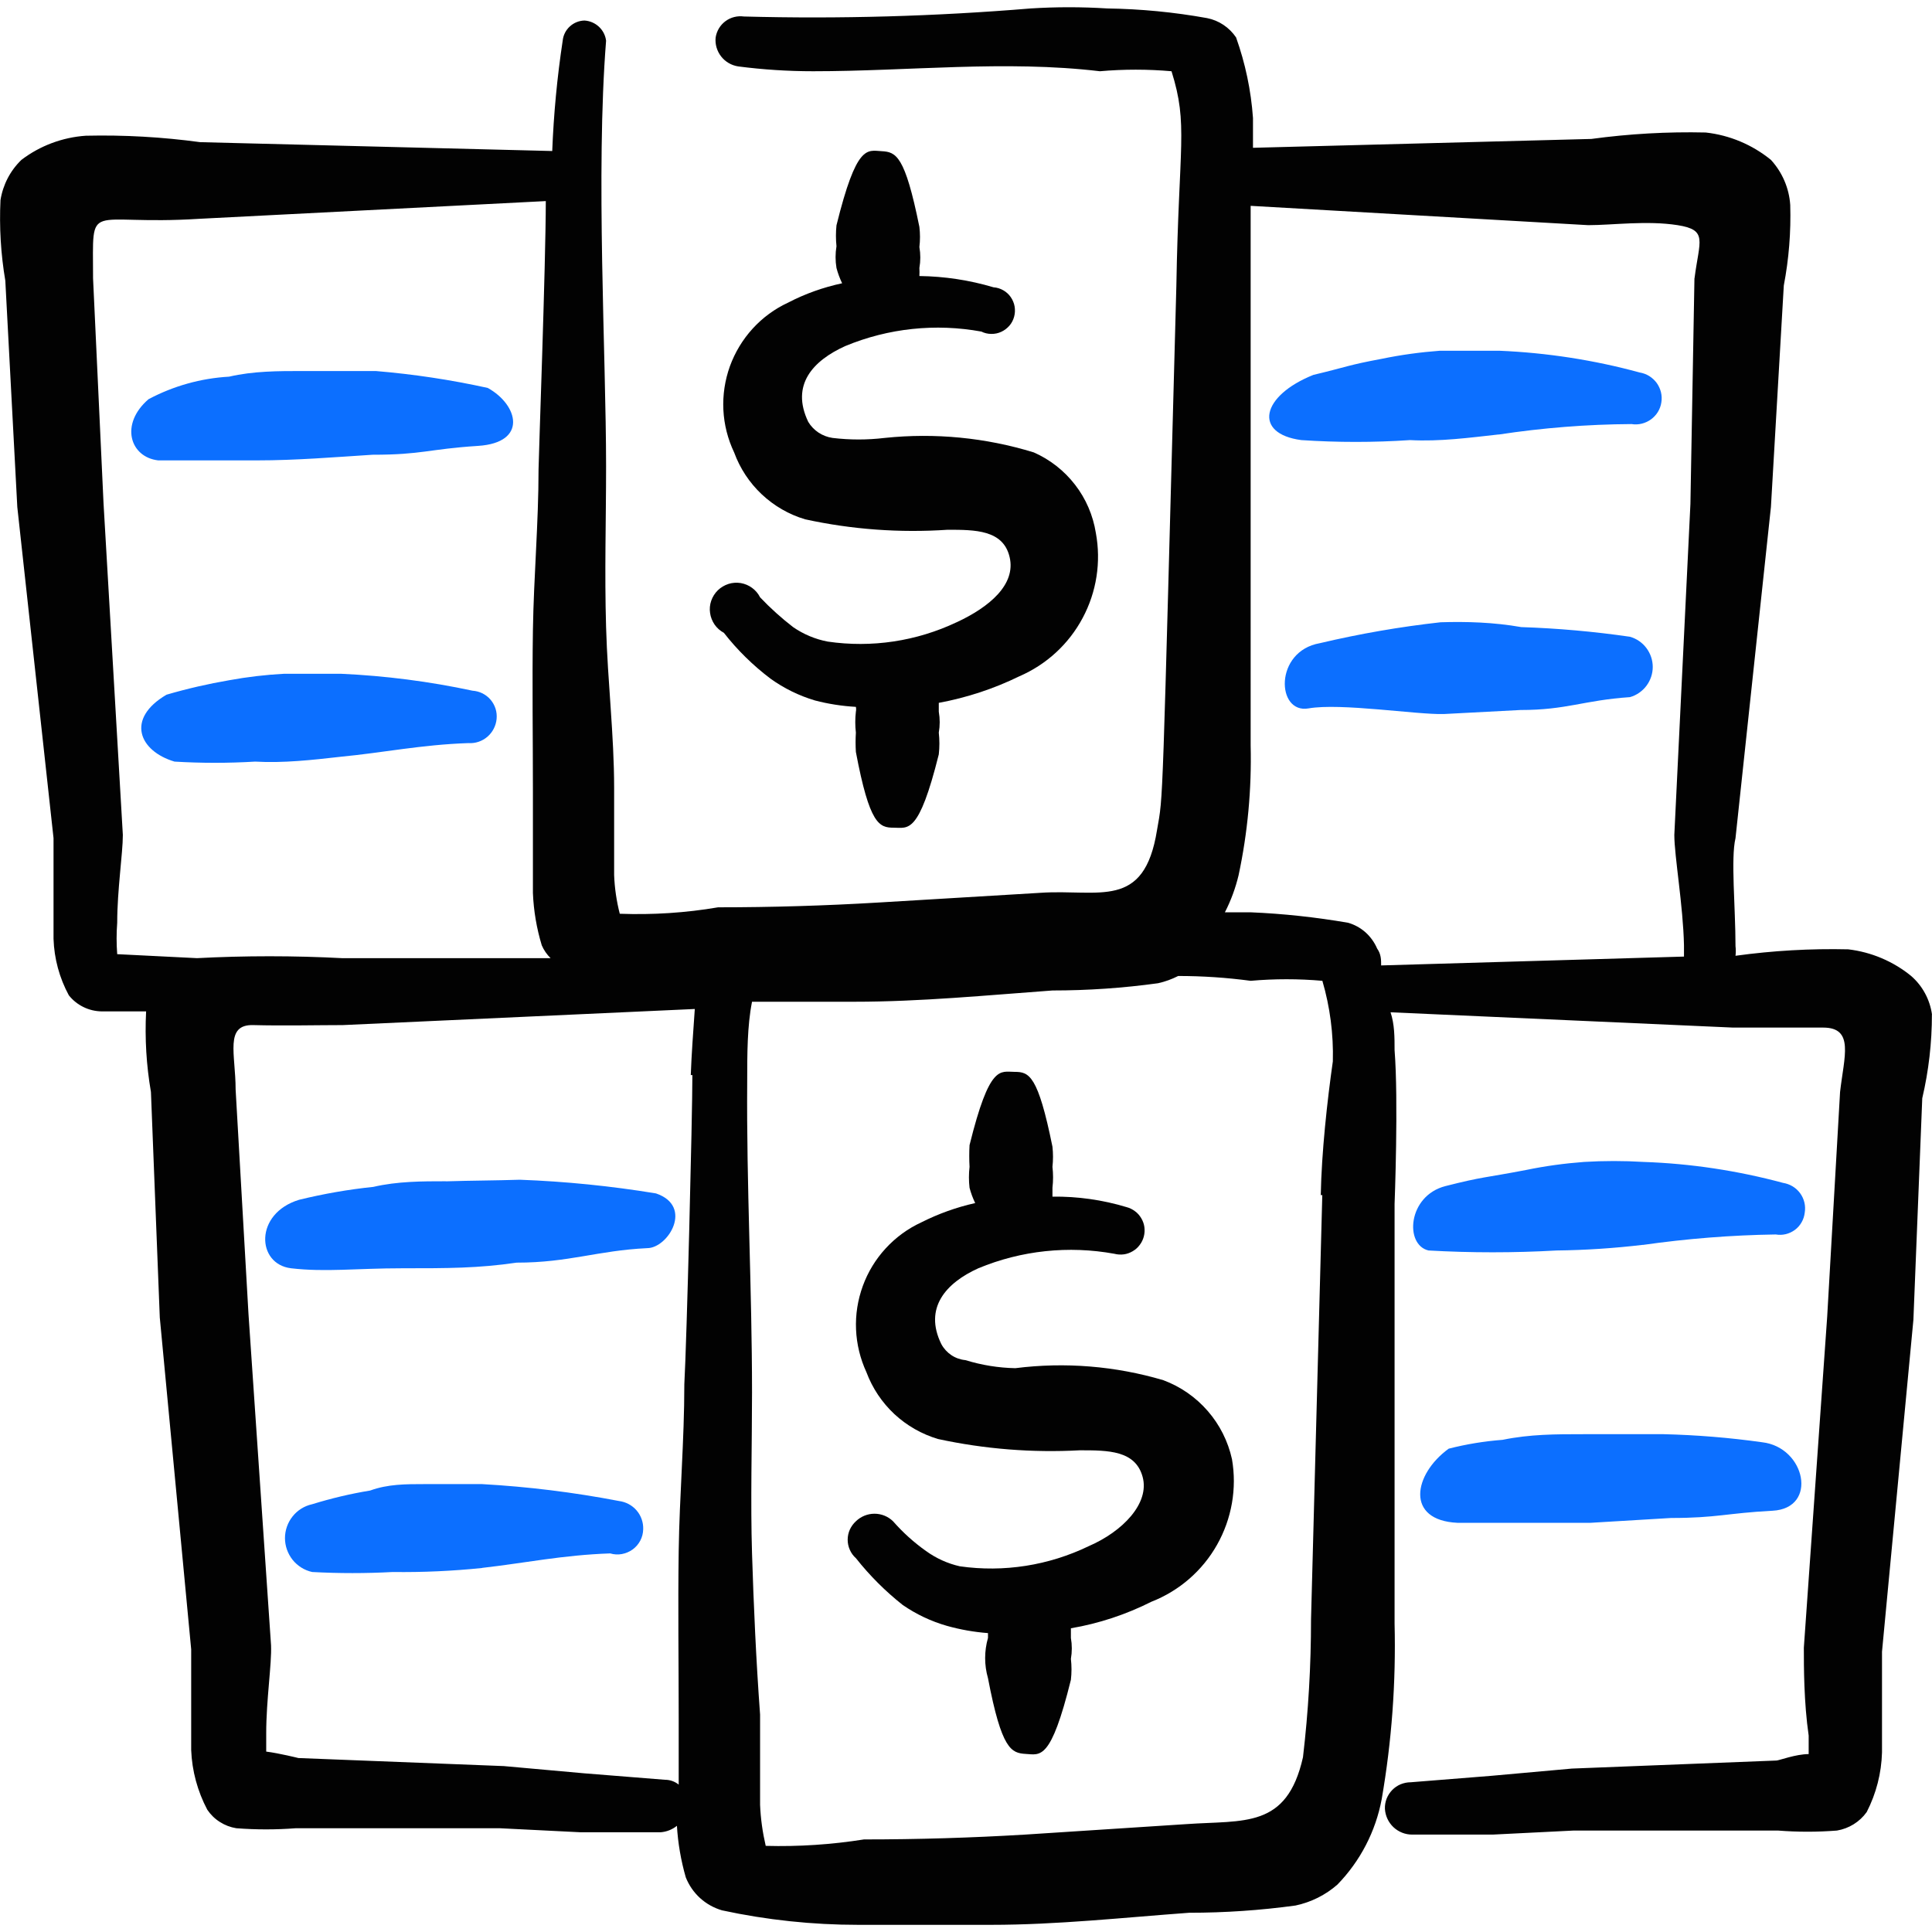 <svg xmlns="http://www.w3.org/2000/svg" fill="none" viewBox="0 0 24 24" id="Money-Cash-Bill-Stack--Streamline-Freehand">
  <desc>
    Money Cash Bill Stack Streamline Icon: https://streamlinehq.com
  </desc>
  <path fill="#0c6fff" fill-rule="evenodd" d="M5.989 19.477c0.53 -0.06 1.001 -0.16 1.591 -0.18 0.047 0.014 0.097 0.017 0.145 0.008 0.048 -0.009 0.094 -0.028 0.134 -0.057 0.04 -0.029 0.072 -0.067 0.095 -0.11 0.023 -0.044 0.035 -0.092 0.036 -0.141 0.003 -0.085 -0.026 -0.169 -0.082 -0.234 -0.056 -0.065 -0.134 -0.106 -0.219 -0.117 -0.562 -0.108 -1.13 -0.178 -1.701 -0.21h-0.71c-0.24 0 -0.46 0 -0.68 0.08 -0.244 0.04 -0.484 0.097 -0.72 0.17 -0.096 0.021 -0.182 0.074 -0.243 0.151 -0.061 0.076 -0.095 0.172 -0.095 0.27 0 0.098 0.034 0.193 0.095 0.27 0.061 0.076 0.147 0.13 0.243 0.151 0.333 0.018 0.667 0.018 1.001 0 0.371 0.005 0.742 -0.012 1.111 -0.05Z" clip-rule="evenodd" stroke-width="1"></path>
  <path fill="#0c6fff" fill-rule="evenodd" d="M5.538 14.674c-0.29 0 -0.6 0 -0.901 0.07 -0.31 0.032 -0.618 0.086 -0.921 0.16 -0.56 0.17 -0.53 0.8 -0.1 0.851 0.43 0.05 0.81 0 1.381 0 0.57 0 0.941 0 1.421 -0.07 0.65 0 1.001 -0.15 1.621 -0.18 0.26 0 0.58 -0.52 0.11 -0.68 -0.56 -0.092 -1.124 -0.149 -1.691 -0.17 -0.3 0.01 -0.61 0.01 -0.921 0.02Z" clip-rule="evenodd" stroke-width="1"></path>
  <path fill="#020202" fill-rule="evenodd" d="M24 12.603c-0.026 -0.186 -0.118 -0.357 -0.26 -0.48 -0.224 -0.182 -0.494 -0.296 -0.78 -0.33 -0.468 -0.011 -0.937 0.016 -1.401 0.08 0.005 -0.04 0.005 -0.08 0 -0.12 0 -0.48 -0.06 -1.091 0 -1.341l0.44 -4.113 0.16 -2.752c0.063 -0.33 0.09 -0.665 0.08 -1.001 -0.014 -0.209 -0.099 -0.406 -0.24 -0.56 -0.232 -0.189 -0.513 -0.307 -0.81 -0.34 -0.475 -0.011 -0.95 0.016 -1.421 0.08l-4.203 0.11v-0.37c-0.024 -0.342 -0.095 -0.678 -0.21 -1.001 -0.084 -0.124 -0.213 -0.211 -0.36 -0.24 -0.41 -0.074 -0.825 -0.114 -1.241 -0.12 -0.317 -0.02 -0.634 -0.02 -0.951 0 -1.185 0.098 -2.374 0.132 -3.562 0.1 -0.081 -0.011 -0.163 0.009 -0.229 0.058 -0.066 0.049 -0.109 0.121 -0.122 0.202 -0.009 0.085 0.016 0.169 0.068 0.236 0.052 0.067 0.128 0.111 0.212 0.124 0.309 0.04 0.619 0.06 0.931 0.06 1.191 0 2.381 -0.14 3.562 0 0.296 -0.026 0.594 -0.026 0.89 0 0.21 0.67 0.09 0.901 0.06 2.672 -0.18 6.664 -0.16 6.294 -0.24 6.754 -0.16 1.001 -0.72 0.73 -1.451 0.78l-2.001 0.12c-0.667 0.04 -1.334 0.06 -2.001 0.06 -0.403 0.069 -0.812 0.095 -1.221 0.08 -0.04 -0.157 -0.064 -0.318 -0.07 -0.48V9.791c0 -0.66 -0.08 -1.311 -0.1 -2.001 -0.02 -0.69 0 -1.311 0 -2.001 0 -1.371 -0.13 -3.642 0 -5.283C7.521 0.439 7.489 0.378 7.44 0.332 7.39 0.286 7.327 0.259 7.26 0.255c-0.068 0.002 -0.132 0.028 -0.182 0.074 -0.05 0.046 -0.081 0.108 -0.088 0.176 -0.069 0.454 -0.112 0.912 -0.13 1.371L2.487 1.766c-0.471 -0.064 -0.946 -0.091 -1.421 -0.08 -0.29 0.02 -0.569 0.124 -0.8 0.3 -0.139 0.134 -0.23 0.31 -0.26 0.5 -0.016 0.335 0.004 0.67 0.06 1.001L0.215 6.299l0.45 4.113v1.251c0.008 0.245 0.073 0.485 0.19 0.701 0.049 0.062 0.112 0.112 0.182 0.146 0.071 0.035 0.149 0.053 0.228 0.054h0.55c-0.017 0.335 0.003 0.67 0.06 1.001l0.11 2.802 0.39 4.122v1.251c0.01 0.259 0.079 0.512 0.2 0.741 0.041 0.061 0.094 0.113 0.156 0.152 0.062 0.04 0.131 0.066 0.204 0.078 0.246 0.019 0.494 0.019 0.74 0h2.532l1.001 0.05h1.001c0.073 -0.006 0.143 -0.034 0.2 -0.08 0.013 0.217 0.05 0.431 0.11 0.64 0.039 0.098 0.099 0.186 0.177 0.257 0.078 0.071 0.171 0.123 0.273 0.153 0.556 0.12 1.123 0.18 1.691 0.18h1.651c0.821 0 1.641 -0.09 2.462 -0.15 0.442 0 0.883 -0.03 1.321 -0.09 0.193 -0.041 0.372 -0.13 0.52 -0.26 0.284 -0.292 0.475 -0.661 0.55 -1.061 0.125 -0.72 0.178 -1.451 0.16 -2.181v-5.213s0.05 -1.281 0 -1.911c0 -0.16 0 -0.32 -0.05 -0.47l4.253 0.19h1.121c0.39 0 0.26 0.36 0.21 0.8l-0.16 2.792 -0.29 4.112c0 0.23 0 0.68 0.06 1.091v0.23c-0.16 0 -0.37 0.08 -0.4 0.08l-2.542 0.1 -1.001 0.09 -1.001 0.08c-0.043 -0 -0.085 0.009 -0.125 0.025 -0.04 0.017 -0.075 0.041 -0.105 0.072 -0.03 0.031 -0.053 0.067 -0.069 0.107 -0.015 0.04 -0.023 0.083 -0.021 0.126 0.005 0.087 0.043 0.168 0.106 0.228 0.063 0.059 0.147 0.093 0.234 0.092h1.001l1.001 -0.05h2.542c0.243 0.019 0.487 0.019 0.731 0 0.149 -0.025 0.282 -0.107 0.37 -0.23 0.118 -0.23 0.183 -0.483 0.19 -0.741v-1.251l0.39 -4.123 0.11 -2.752c0.08 -0.341 0.12 -0.69 0.12 -1.041Zm-21.543 -0.7 -1.001 -0.05c-0.01 -0.13 -0.01 -0.26 0 -0.39 0 -0.41 0.07 -0.861 0.07 -1.091l-0.24 -4.122 -0.13 -2.792c0 -1.001 -0.1 -0.65 1.321 -0.74l4.303 -0.22c0 0.77 -0.09 3.222 -0.09 3.332 0 0.67 -0.06 1.341 -0.07 2.001 -0.01 0.66 0 1.331 0 2.001v1.261c0.009 0.221 0.046 0.439 0.11 0.65 0.026 0.06 0.063 0.114 0.11 0.16H4.258c-0.607 -0.032 -1.214 -0.032 -1.821 0h0.02Zm6.144 1.451c0 0.52 -0.07 3.302 -0.1 3.842 0 0.701 -0.06 1.381 -0.07 2.071 -0.01 0.69 0 1.381 0 2.081v0.821c-0.048 -0.039 -0.108 -0.06 -0.17 -0.06l-1.001 -0.08 -1.001 -0.09 -2.552 -0.1s-0.24 -0.06 -0.4 -0.08v-0.23c0 -0.41 0.07 -0.861 0.06 -1.091l-0.28 -4.112 -0.16 -2.792c0 -0.44 -0.14 -0.81 0.22 -0.8 0.36 0.01 0.821 0 1.111 0l4.373 -0.2c-0.02 0.29 -0.04 0.55 -0.05 0.821h0.02Zm7.825 1.491 -0.14 5.273c0 0.572 -0.033 1.143 -0.1 1.711 -0.2 0.89 -0.73 0.78 -1.451 0.831l-2.001 0.13c-0.667 0.04 -1.334 0.06 -2.001 0.06 -0.404 0.064 -0.812 0.091 -1.221 0.08 -0.039 -0.168 -0.063 -0.338 -0.07 -0.51v-1.121c-0.05 -0.68 -0.08 -1.361 -0.1 -2.001 -0.02 -0.64 0 -1.361 0 -2.001 0 -1.291 -0.07 -2.572 -0.06 -3.852 0 -0.35 0 -0.7 0.06 -1.001h1.271c0.821 0 1.641 -0.08 2.462 -0.14 0.439 0 0.876 -0.03 1.311 -0.09 0.087 -0.019 0.171 -0.05 0.25 -0.09 0.3 0 0.6 0.02 0.9 0.06 0.296 -0.026 0.594 -0.026 0.891 0 0.095 0.325 0.139 0.662 0.13 1.001 -0.07 0.49 -0.14 1.131 -0.15 1.661h0.02Zm4.623 -11.387 -0.05 2.802 -0.2 4.112c0 0.26 0.11 0.881 0.12 1.371v0.14l-3.762 0.11c0 -0.07 0 -0.14 -0.05 -0.21 -0.033 -0.077 -0.082 -0.145 -0.144 -0.201 -0.062 -0.055 -0.136 -0.096 -0.216 -0.119 -0.4 -0.069 -0.805 -0.113 -1.211 -0.13h-0.32c0.075 -0.146 0.132 -0.301 0.17 -0.46 0.113 -0.529 0.163 -1.07 0.15 -1.611V2.557l4.193 0.24c0.3 0 0.73 -0.06 1.111 0 0.38 0.06 0.27 0.19 0.21 0.66Z" clip-rule="evenodd" stroke-width="1"></path>
  <path fill="#0c6fff" fill-rule="evenodd" d="M17.896 7.73c-0.505 0.056 -1.006 0.143 -1.501 0.26 -0.57 0.1 -0.54 0.881 -0.14 0.81 0.4 -0.07 1.351 0.08 1.681 0.07l0.951 -0.05c0.58 0 0.78 -0.12 1.361 -0.16 0.082 -0.023 0.153 -0.073 0.204 -0.14 0.051 -0.068 0.079 -0.15 0.079 -0.235 0 -0.085 -0.028 -0.167 -0.079 -0.235 -0.051 -0.068 -0.123 -0.117 -0.204 -0.14 -0.448 -0.065 -0.899 -0.105 -1.351 -0.12 -0.34 -0.06 -0.68 -0.07 -1.001 -0.06Z" clip-rule="evenodd" stroke-width="1"></path>
  <path fill="#0c6fff" fill-rule="evenodd" d="M18.617 5.398c0.546 -0.083 1.098 -0.127 1.651 -0.13 0.042 0.007 0.085 0.005 0.126 -0.005 0.041 -0.01 0.08 -0.028 0.115 -0.053 0.034 -0.025 0.064 -0.057 0.086 -0.093 0.022 -0.036 0.037 -0.077 0.043 -0.119 0.007 -0.042 0.005 -0.085 -0.005 -0.126 -0.01 -0.041 -0.028 -0.08 -0.053 -0.115 -0.025 -0.034 -0.057 -0.063 -0.093 -0.086 -0.036 -0.022 -0.077 -0.037 -0.119 -0.044 -0.568 -0.155 -1.152 -0.245 -1.741 -0.27h-0.741c-0.242 0.018 -0.483 0.051 -0.72 0.1 -0.43 0.08 -0.43 0.1 -0.851 0.2 -0.65 0.26 -0.75 0.73 -0.15 0.81 0.45 0.03 0.901 0.03 1.351 0 0.37 0.02 0.74 -0.03 1.101 -0.07Z" clip-rule="evenodd" stroke-width="1"></path>
  <path fill="#0c6fff" fill-rule="evenodd" d="M4.628 5.649c0.62 0 0.69 -0.07 1.311 -0.11 0.62 -0.04 0.5 -0.51 0.12 -0.72 -0.458 -0.101 -0.923 -0.171 -1.391 -0.21h-0.911c-0.3 0 -0.61 0 -0.911 0.07 -0.35 0.02 -0.691 0.115 -1.001 0.28 -0.36 0.31 -0.23 0.72 0.12 0.76h1.231c0.48 0 0.961 -0.04 1.431 -0.07Z" clip-rule="evenodd" stroke-width="1"></path>
  <path fill="#0c6fff" fill-rule="evenodd" d="M20.668 17.816h-1.001c-0.34 0 -0.66 0 -1.001 0.07 -0.226 0.017 -0.451 0.054 -0.67 0.11 -0.44 0.32 -0.54 0.891 0.11 0.921h1.651l1.001 -0.06c0.57 0 0.69 -0.06 1.261 -0.09 0.57 -0.03 0.41 -0.79 -0.13 -0.851 -0.405 -0.057 -0.812 -0.09 -1.221 -0.1Z" clip-rule="evenodd" stroke-width="1"></path>
  <path fill="#0c6fff" fill-rule="evenodd" d="M20.408 15.465c0.547 -0.078 1.099 -0.122 1.651 -0.13 0.042 0.007 0.084 0.006 0.125 -0.004 0.041 -0.01 0.079 -0.028 0.113 -0.053 0.034 -0.025 0.062 -0.057 0.083 -0.094 0.021 -0.036 0.034 -0.077 0.039 -0.119 0.007 -0.042 0.006 -0.085 -0.004 -0.127 -0.01 -0.042 -0.028 -0.081 -0.053 -0.115s-0.057 -0.064 -0.094 -0.086c-0.037 -0.022 -0.077 -0.036 -0.119 -0.043 -0.565 -0.152 -1.146 -0.24 -1.731 -0.26 -0.247 -0.015 -0.494 -0.015 -0.741 0 -0.242 0.018 -0.483 0.051 -0.72 0.1 -0.52 0.1 -0.53 0.08 -1.001 0.2 -0.47 0.12 -0.51 0.731 -0.21 0.8 0.53 0.03 1.061 0.03 1.591 0 0.358 -0.004 0.715 -0.028 1.071 -0.07Z" clip-rule="evenodd" stroke-width="1"></path>
  <path fill="#0c6fff" fill-rule="evenodd" d="M4.228 9.401c0.53 -0.05 1.001 -0.15 1.591 -0.17 0.086 0.006 0.171 -0.023 0.236 -0.079 0.065 -0.056 0.106 -0.136 0.114 -0.221 0.004 -0.043 -0 -0.086 -0.013 -0.127 -0.013 -0.041 -0.034 -0.079 -0.062 -0.112 -0.028 -0.033 -0.062 -0.059 -0.101 -0.079 -0.039 -0.019 -0.081 -0.03 -0.124 -0.033 -0.537 -0.115 -1.082 -0.185 -1.631 -0.21h-0.71c-0.228 0.012 -0.456 0.039 -0.68 0.08 -0.263 0.045 -0.524 0.105 -0.78 0.18 -0.51 0.3 -0.34 0.7 0.1 0.831 0.333 0.02 0.667 0.02 1.001 0 0.35 0.02 0.71 -0.02 1.061 -0.06Z" clip-rule="evenodd" stroke-width="1"></path>
  <path fill="#020202" fill-rule="evenodd" d="M11.883 7.73c-0.498 0.236 -1.055 0.32 -1.601 0.24 -0.154 -0.029 -0.301 -0.091 -0.43 -0.18 -0.146 -0.113 -0.283 -0.236 -0.41 -0.37 -0.023 -0.046 -0.057 -0.086 -0.099 -0.117 -0.042 -0.031 -0.09 -0.051 -0.141 -0.06 -0.051 -0.008 -0.104 -0.005 -0.153 0.011 -0.049 0.016 -0.095 0.043 -0.132 0.079 -0.037 0.036 -0.065 0.081 -0.082 0.13 -0.017 0.049 -0.022 0.101 -0.014 0.153 0.007 0.051 0.027 0.1 0.056 0.143 0.03 0.043 0.069 0.077 0.115 0.102 0.168 0.215 0.363 0.406 0.58 0.57 0.167 0.12 0.353 0.211 0.55 0.27 0.167 0.044 0.338 0.07 0.51 0.08 0.004 0.02 0.004 0.04 0 0.06 -0.01 0.086 -0.01 0.174 0 0.26 -0.005 0.08 -0.005 0.16 0 0.24 0.17 0.901 0.29 0.941 0.47 0.941 0.18 0 0.31 0.09 0.56 -0.911 0.01 -0.09 0.01 -0.18 0 -0.27 0.015 -0.086 0.015 -0.174 0 -0.26v-0.11c0.347 -0.064 0.684 -0.175 1.001 -0.33 0.337 -0.146 0.614 -0.401 0.786 -0.724 0.173 -0.323 0.231 -0.696 0.164 -1.057 -0.035 -0.218 -0.123 -0.424 -0.258 -0.598 -0.135 -0.175 -0.311 -0.313 -0.513 -0.402 -0.599 -0.184 -1.228 -0.245 -1.851 -0.18 -0.216 0.026 -0.434 0.026 -0.65 0 -0.062 -0.009 -0.121 -0.032 -0.173 -0.066 -0.052 -0.035 -0.096 -0.08 -0.128 -0.134 -0.22 -0.46 0.06 -0.76 0.46 -0.941 0.534 -0.222 1.122 -0.284 1.691 -0.18 0.038 0.019 0.08 0.029 0.123 0.029 0.043 0.001 0.085 -0.008 0.124 -0.026 0.039 -0.018 0.073 -0.044 0.101 -0.076 0.028 -0.032 0.048 -0.071 0.059 -0.112 0.011 -0.041 0.013 -0.084 0.006 -0.126 -0.007 -0.042 -0.024 -0.082 -0.048 -0.117 -0.024 -0.035 -0.056 -0.064 -0.093 -0.085 -0.037 -0.021 -0.078 -0.034 -0.121 -0.037 -0.299 -0.089 -0.609 -0.136 -0.921 -0.14 0.002 -0.033 0.002 -0.067 0 -0.1 0.015 -0.086 0.015 -0.174 0 -0.26 0.01 -0.083 0.01 -0.167 0 -0.25 -0.18 -0.891 -0.29 -0.931 -0.47 -0.941 -0.18 -0.01 -0.31 -0.09 -0.56 0.921 -0.009 0.086 -0.009 0.174 0 0.26 -0.015 0.089 -0.015 0.181 0 0.27 0.017 0.065 0.041 0.129 0.07 0.19 -0.233 0.05 -0.459 0.13 -0.67 0.24 -0.167 0.077 -0.317 0.187 -0.441 0.323 -0.124 0.136 -0.22 0.295 -0.283 0.468 -0.062 0.173 -0.09 0.357 -0.081 0.541 0.009 0.184 0.055 0.364 0.134 0.53 0.072 0.197 0.189 0.375 0.342 0.519 0.153 0.144 0.337 0.251 0.539 0.311 0.581 0.127 1.177 0.17 1.771 0.13 0.34 0 0.691 0 0.77 0.34 0.08 0.34 -0.25 0.62 -0.66 0.81Z" clip-rule="evenodd" stroke-width="1"></path>
  <path fill="#020202" fill-rule="evenodd" d="M14.454 17.146c-0.597 -0.177 -1.224 -0.228 -1.841 -0.15 -0.21 -0.004 -0.419 -0.038 -0.62 -0.1 -0.063 -0.006 -0.123 -0.027 -0.175 -0.062 -0.052 -0.035 -0.095 -0.082 -0.125 -0.138 -0.22 -0.45 0.06 -0.76 0.46 -0.941 0.534 -0.222 1.122 -0.284 1.691 -0.18 0.038 0.01 0.078 0.012 0.117 0.007 0.039 -0.005 0.076 -0.019 0.11 -0.039 0.034 -0.02 0.064 -0.046 0.087 -0.078 0.024 -0.031 0.041 -0.067 0.051 -0.105 0.01 -0.038 0.012 -0.078 0.007 -0.117 -0.005 -0.039 -0.019 -0.076 -0.039 -0.11 -0.02 -0.034 -0.046 -0.064 -0.078 -0.087 -0.032 -0.024 -0.067 -0.041 -0.105 -0.051 -0.298 -0.09 -0.609 -0.134 -0.92 -0.13l0 -0.11c0.01 -0.086 0.01 -0.174 0 -0.26 0.009 -0.083 0.009 -0.167 0 -0.25 -0.18 -0.89 -0.29 -0.93 -0.47 -0.93 -0.18 0 -0.31 -0.1 -0.56 0.91 -0.005 0.09 -0.005 0.18 0 0.27 -0.01 0.086 -0.01 0.174 0 0.26 0.017 0.066 0.041 0.129 0.07 0.19 -0.233 0.052 -0.458 0.133 -0.67 0.24 -0.167 0.077 -0.317 0.187 -0.442 0.323s-0.221 0.294 -0.284 0.467c-0.063 0.173 -0.092 0.356 -0.084 0.54 0.008 0.184 0.052 0.364 0.129 0.531 0.074 0.198 0.193 0.376 0.347 0.52 0.155 0.144 0.341 0.25 0.543 0.31 0.578 0.125 1.17 0.172 1.761 0.14 0.35 0 0.69 0 0.78 0.33 0.09 0.33 -0.25 0.68 -0.67 0.861 -0.497 0.24 -1.054 0.328 -1.601 0.25 -0.151 -0.034 -0.294 -0.099 -0.42 -0.19 -0.151 -0.107 -0.288 -0.231 -0.41 -0.37 -0.062 -0.06 -0.144 -0.093 -0.23 -0.093s-0.169 0.034 -0.23 0.093c-0.032 0.029 -0.058 0.065 -0.076 0.104 -0.018 0.04 -0.027 0.083 -0.027 0.126 0 0.043 0.009 0.086 0.027 0.126 0.018 0.04 0.043 0.075 0.076 0.104 0.17 0.215 0.365 0.41 0.58 0.58 0.168 0.116 0.354 0.204 0.55 0.26 0.167 0.047 0.338 0.077 0.51 0.09l0 0.06c-0.047 0.164 -0.047 0.337 0 0.5 0.17 0.89 0.29 0.93 0.47 0.941 0.18 0.01 0.31 0.09 0.56 -0.921 0.01 -0.086 0.01 -0.174 0 -0.26 0.015 -0.086 0.015 -0.174 0 -0.26v-0.12c0.348 -0.059 0.685 -0.171 1.001 -0.33 0.345 -0.135 0.633 -0.385 0.815 -0.708 0.182 -0.323 0.248 -0.698 0.185 -1.063 -0.049 -0.221 -0.152 -0.427 -0.301 -0.598 -0.148 -0.171 -0.338 -0.303 -0.55 -0.382Z" clip-rule="evenodd" stroke-width="1"></path>
</svg>